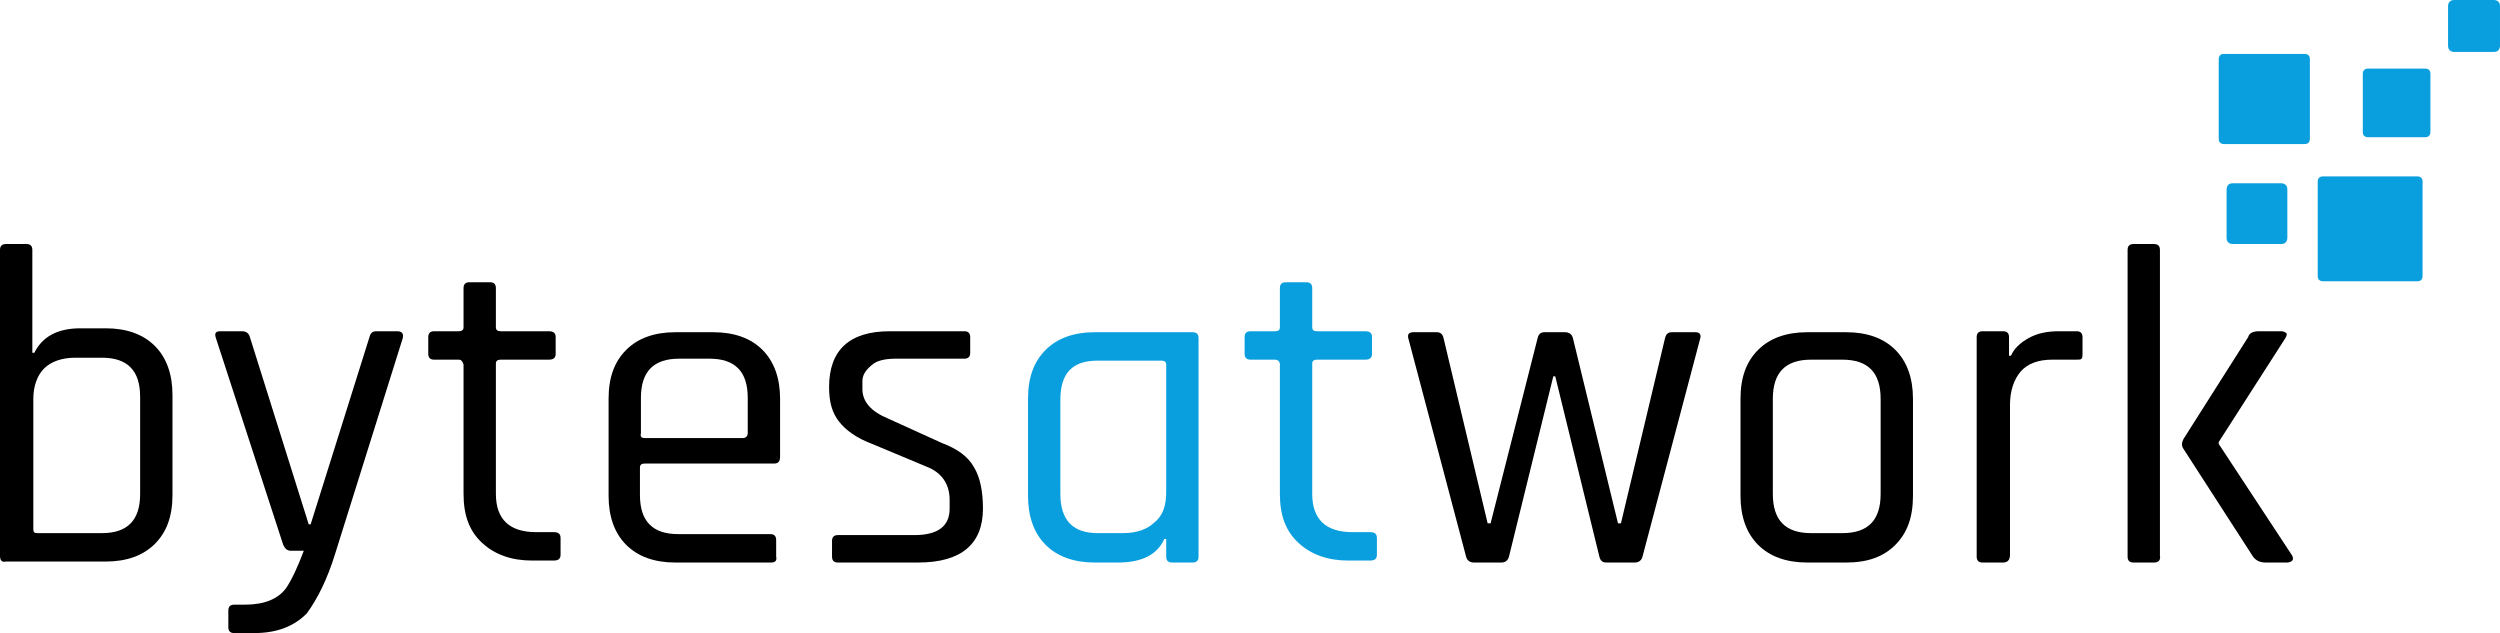 <?xml version="1.0" encoding="utf-8"?>
<!-- Generator: Adobe Illustrator 21.1.0, SVG Export Plug-In . SVG Version: 6.00 Build 0)  -->
<svg version="1.1" id="Ebene_1" xmlns="http://www.w3.org/2000/svg" xmlns:xlink="http://www.w3.org/1999/xlink" x="0px" y="0px"
	 viewBox="0 0 255.1 64.6" style="enable-background:new 0 0 255.1 64.6;" xml:space="preserve">
<style type="text/css">
	.st0{fill:#099FDE;}
</style>
<g>
	<g>
		<path d="M0,56.7V25.5c0-0.4,0.2-0.6,0.6-0.6h2.1c0.4,0,0.6,0.2,0.6,0.6V36h0.2c0.8-1.6,2.3-2.5,4.7-2.5h2.6c2.1,0,3.8,0.6,5,1.8
			s1.8,2.9,1.8,5v10.2c0,2.2-0.6,3.8-1.8,5s-2.9,1.8-5,1.8H0.6C0.2,57.4,0,57.2,0,56.7z M3.8,54.4h6.6c2.6,0,3.9-1.3,3.9-4v-9.9
			c0-2.7-1.3-4-3.9-4H7.7c-1.4,0-2.5,0.4-3.2,1.1c-0.7,0.7-1.1,1.8-1.1,3.1V54C3.4,54.3,3.5,54.4,3.8,54.4z"/>
		<path d="M25.9,64.6h-2c-0.4,0-0.6-0.2-0.6-0.6v-1.7c0-0.4,0.2-0.6,0.6-0.6H25c2,0,3.4-0.6,4.2-1.7c0.6-0.9,1.2-2.2,1.8-3.8h-1.3
			c-0.4,0-0.6-0.2-0.8-0.6L22,34.4c-0.1-0.4,0-0.6,0.5-0.6h2.2c0.4,0,0.7,0.2,0.8,0.6l6,19.1h0.2l6-19.1c0.1-0.4,0.3-0.6,0.7-0.6
			h2.1c0.5,0,0.7,0.2,0.6,0.7l-6.9,22c-0.8,2.6-1.8,4.6-2.9,6.1C30,63.9,28.3,64.6,25.9,64.6z"/>
		<path d="M46.8,36.7h-2.5c-0.4,0-0.6-0.2-0.6-0.6v-1.7c0-0.4,0.2-0.6,0.6-0.6h2.5c0.3,0,0.5-0.1,0.5-0.4v-4c0-0.4,0.2-0.6,0.6-0.6
			H50c0.4,0,0.6,0.2,0.6,0.6v4c0,0.3,0.2,0.4,0.5,0.4H56c0.5,0,0.7,0.2,0.7,0.6v1.7c0,0.4-0.2,0.6-0.7,0.6h-4.9
			c-0.3,0-0.5,0.1-0.5,0.4v13.3c0,2.6,1.4,3.9,4.1,3.9h1.8c0.5,0,0.7,0.2,0.7,0.6v1.7c0,0.4-0.2,0.6-0.7,0.6h-2.2
			c-2.1,0-3.8-0.6-5.1-1.8s-1.9-2.8-1.9-5V37.2C47.2,36.9,47.1,36.7,46.8,36.7z"/>
		<path d="M78.7,57.4h-9.8c-2.1,0-3.8-0.6-5-1.8c-1.2-1.2-1.8-2.9-1.8-5v-9.9c0-2.2,0.6-3.8,1.8-5c1.2-1.2,2.9-1.8,5-1.8h3.9
			c2.1,0,3.8,0.6,5,1.8s1.8,2.9,1.8,5v5.9c0,0.5-0.2,0.7-0.6,0.7H65.8c-0.3,0-0.5,0.1-0.5,0.4v2.8c0,2.7,1.3,4,3.9,4h9.4
			c0.4,0,0.6,0.2,0.6,0.6v1.7C79.3,57.2,79.1,57.4,78.7,57.4z M65.8,44.7h10c0.3,0,0.5-0.2,0.5-0.5v-3.6c0-2.7-1.3-4-3.9-4h-3.1
			c-2.6,0-3.9,1.3-3.9,4v3.6C65.3,44.6,65.5,44.7,65.8,44.7z"/>
		<path d="M93.7,57.4h-8.2c-0.4,0-0.6-0.2-0.6-0.6v-1.6c0-0.4,0.2-0.6,0.6-0.6h7.8c2.4,0,3.6-0.9,3.6-2.7V51c0-1.6-0.8-2.8-2.4-3.4
			L89,45.3c-1.6-0.6-2.7-1.4-3.4-2.3c-0.7-0.9-1-2-1-3.5c0-3.8,2.1-5.7,6.2-5.7h7.6c0.4,0,0.6,0.2,0.6,0.6V36c0,0.4-0.2,0.6-0.6,0.6
			h-7c-1.1,0-2,0.2-2.5,0.7c-0.6,0.5-0.9,1-0.9,1.6v0.8c0,1.3,0.9,2.3,2.6,3l5.5,2.5c1.6,0.6,2.7,1.4,3.3,2.5c0.6,1,0.9,2.4,0.9,4.2
			C100.3,55.5,98.1,57.4,93.7,57.4z"/>
	</g>
	<g>
		<path class="st0" d="M114.1,57.4h-2.4c-2.1,0-3.8-0.6-5-1.8s-1.8-2.9-1.8-5v-9.9c0-2.2,0.6-3.8,1.8-5c1.2-1.2,2.9-1.8,5-1.8h10
			c0.4,0,0.6,0.2,0.6,0.6v22.3c0,0.4-0.2,0.6-0.6,0.6h-2.1c-0.4,0-0.6-0.2-0.6-0.6V55h-0.2C118.1,56.6,116.5,57.4,114.1,57.4z
			 M119,50.2v-13c0-0.3-0.2-0.4-0.5-0.4H112c-2.6,0-3.8,1.3-3.8,4v9.6c0,2.7,1.3,4,3.8,4h2.6c1.4,0,2.5-0.4,3.2-1.1
			C118.7,52.6,119,51.5,119,50.2z"/>
		<path class="st0" d="M130.1,36.7h-2.5c-0.4,0-0.6-0.2-0.6-0.6v-1.7c0-0.4,0.2-0.6,0.6-0.6h2.5c0.3,0,0.5-0.1,0.5-0.4v-4
			c0-0.4,0.2-0.6,0.6-0.6h2.1c0.4,0,0.6,0.2,0.6,0.6v4c0,0.3,0.2,0.4,0.5,0.4h4.9c0.5,0,0.7,0.2,0.7,0.6v1.7c0,0.4-0.2,0.6-0.7,0.6
			h-4.9c-0.3,0-0.5,0.1-0.5,0.4v13.3c0,2.6,1.4,3.9,4.1,3.9h1.8c0.5,0,0.7,0.2,0.7,0.6v1.7c0,0.4-0.2,0.6-0.7,0.6h-2.2
			c-2.1,0-3.8-0.6-5.1-1.8s-1.9-2.8-1.9-5V37.2C130.6,36.9,130.4,36.7,130.1,36.7z"/>
	</g>
	<g>
		<path d="M153.2,57.4h-2.8c-0.4,0-0.7-0.2-0.8-0.6l-5.9-22.3c-0.1-0.4,0.1-0.6,0.5-0.6h2.4c0.4,0,0.6,0.2,0.7,0.6l4.5,18.9h0.3
			l4.8-18.9c0.1-0.4,0.3-0.6,0.7-0.6h2.1c0.4,0,0.7,0.2,0.8,0.6l4.6,18.9h0.3l4.5-18.9c0.1-0.4,0.3-0.6,0.7-0.6h2.4
			c0.4,0,0.6,0.2,0.5,0.6l-5.9,22.3c-0.1,0.4-0.4,0.6-0.8,0.6h-2.9c-0.4,0-0.6-0.2-0.7-0.6l-4.5-18.4h-0.2L154,56.7
			C153.9,57.2,153.6,57.4,153.2,57.4z"/>
		<path d="M188.4,57.4h-4c-2.1,0-3.8-0.6-5-1.8s-1.8-2.9-1.8-5v-9.9c0-2.2,0.6-3.8,1.8-5s2.9-1.8,5-1.8h4c2.1,0,3.8,0.6,5,1.8
			s1.8,2.9,1.8,5v9.9c0,2.2-0.6,3.8-1.8,5C192.2,56.8,190.6,57.4,188.4,57.4z M184.8,54.4h3.2c2.6,0,3.9-1.3,3.9-4v-9.7
			c0-2.7-1.3-4-3.9-4h-3.2c-2.6,0-3.9,1.3-3.9,4v9.7C180.9,53.1,182.2,54.4,184.8,54.4z"/>
		<path d="M204.4,57.4h-2.1c-0.4,0-0.6-0.2-0.6-0.6V34.4c0-0.4,0.2-0.6,0.6-0.6h2.1c0.4,0,0.6,0.2,0.6,0.6v1.9h0.2
			c0.3-0.7,0.9-1.3,1.8-1.8c0.9-0.5,1.9-0.7,3.1-0.7h1.8c0.4,0,0.6,0.2,0.6,0.6v1.7c0,0.2,0,0.4-0.1,0.5s-0.2,0.1-0.5,0.1h-2.5
			c-1.4,0-2.5,0.4-3.2,1.2s-1.1,2-1.1,3.4v15.3C205.1,57.2,204.8,57.4,204.4,57.4z"/>
		<path d="M219.8,57.4h-2.1c-0.4,0-0.6-0.2-0.6-0.6V25.5c0-0.4,0.2-0.6,0.6-0.6h2.1c0.4,0,0.6,0.2,0.6,0.6v31.2
			C220.5,57.2,220.2,57.4,219.8,57.4z M230.5,33.8h2.3c0.2,0,0.4,0.1,0.5,0.2c0.1,0.1,0,0.3-0.1,0.5l-6.8,10.6v0.2l7.5,11.4
			c0.1,0.2,0.1,0.4,0,0.5s-0.3,0.2-0.5,0.2h-2.2c-0.6,0-1-0.2-1.3-0.6l-7.1-11c-0.2-0.3-0.2-0.6,0-1l6.6-10.4
			C229.5,34,229.9,33.8,230.5,33.8z"/>
	</g>
	<path class="st0" d="M235.7,14.2c0,0,0,0.5-0.5,0.5h-8.3c0,0-0.5,0-0.5-0.5V6c0,0,0-0.5,0.5-0.5h8.3c0,0,0.5,0,0.5,0.5V14.2z"/>
	<path class="st0" d="M247.2,28.2c0,0,0,0.5-0.5,0.5H237c0,0-0.5,0-0.5-0.5v-9.7c0,0,0-0.5,0.5-0.5h9.7c0,0,0.5,0,0.5,0.5V28.2z"/>
	<path class="st0" d="M248,13.5c0,0,0,0.5-0.5,0.5h-5.9c0,0-0.5,0-0.5-0.5v-6c0,0,0-0.5,0.5-0.5h5.9c0,0,0.5,0,0.5,0.5V13.5z"/>
	<path class="st0" d="M233.4,24.3c0,0,0,0.6-0.6,0.6h-5c0,0-0.6,0-0.6-0.6v-5c0,0,0-0.6,0.6-0.6h5c0,0,0.6,0,0.6,0.6V24.3z"/>
	<path class="st0" d="M255.1,4.7c0,0,0,0.6-0.6,0.6h-4.1c0,0-0.6,0-0.6-0.6V0.6c0,0,0-0.6,0.6-0.6h4.1c0,0,0.6,0,0.6,0.6V4.7z"/>
</g>
</svg>
